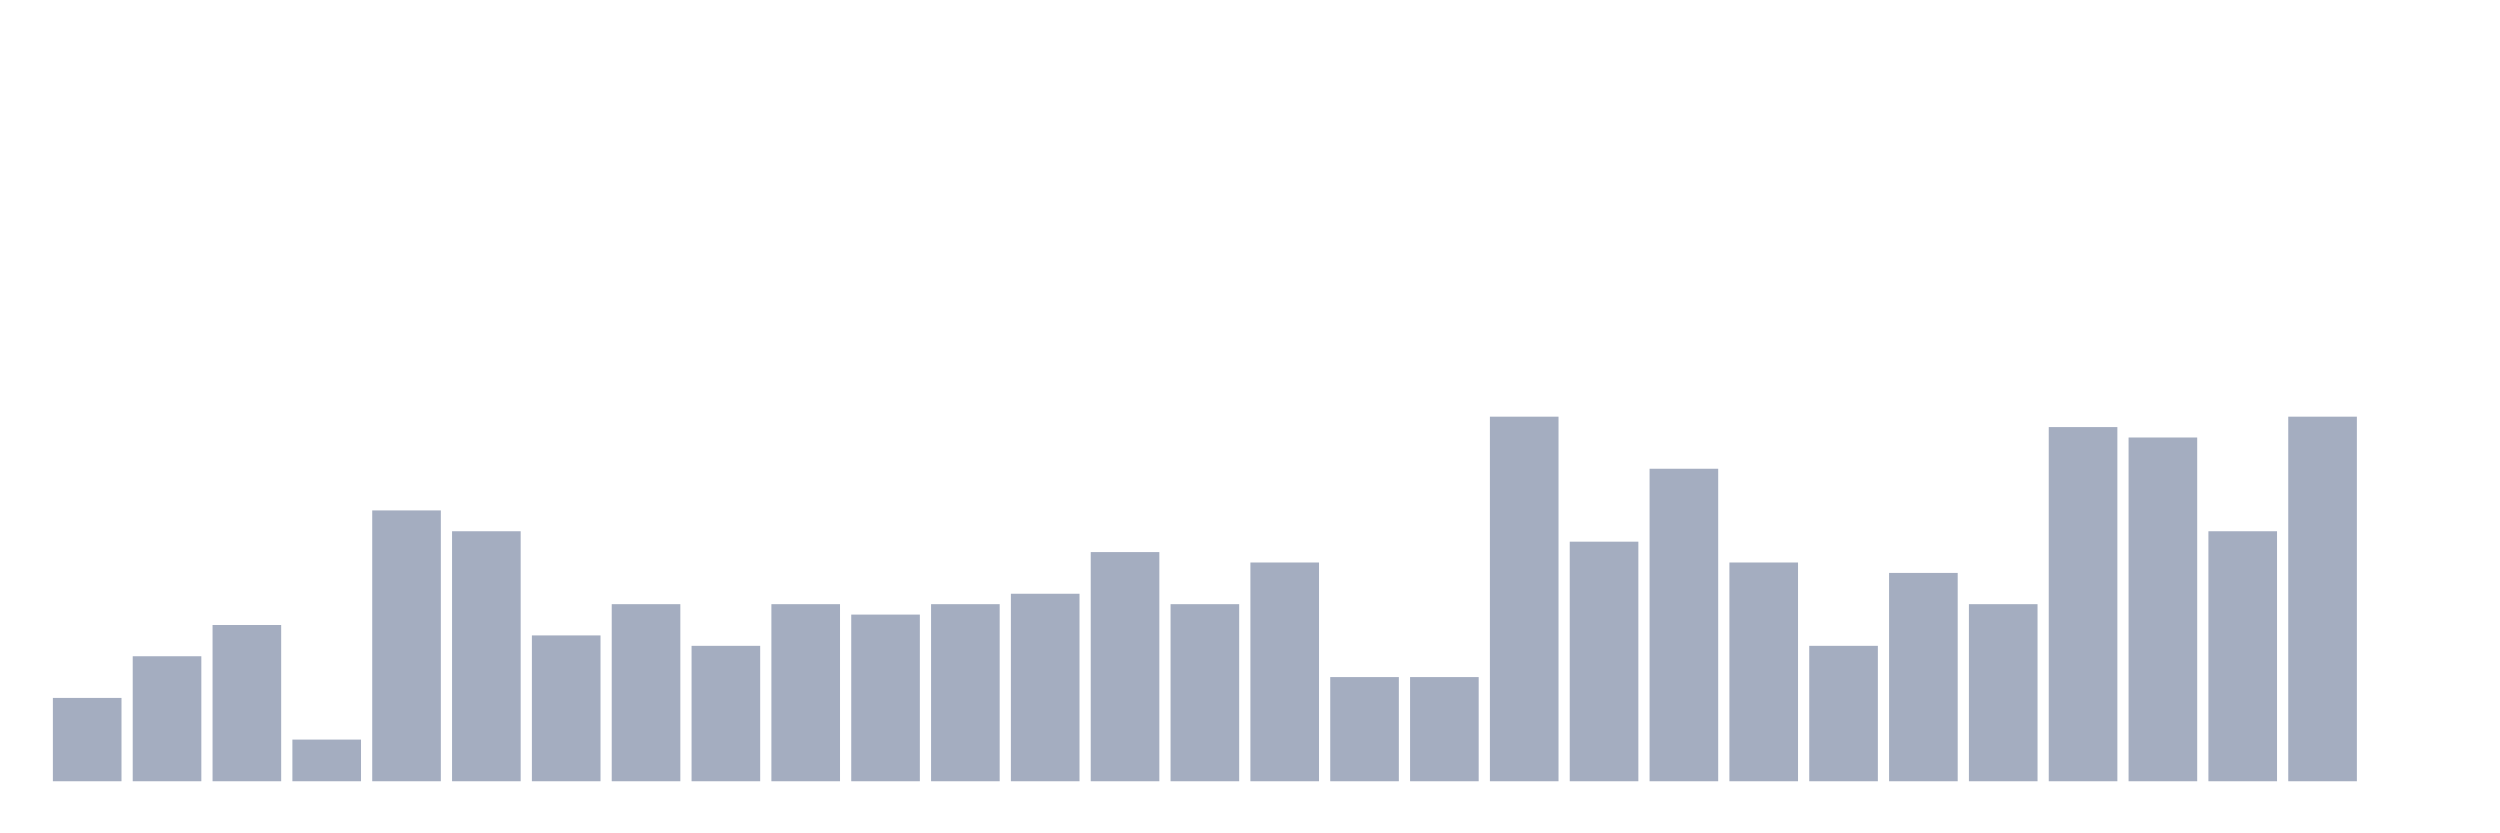 <svg xmlns="http://www.w3.org/2000/svg" viewBox="0 0 480 160"><g transform="translate(10,10)"><rect class="bar" x="0.153" width="13.175" y="124" height="16" fill="rgb(164,173,192)"></rect><rect class="bar" x="15.482" width="13.175" y="116" height="24" fill="rgb(164,173,192)"></rect><rect class="bar" x="30.81" width="13.175" y="110" height="30" fill="rgb(164,173,192)"></rect><rect class="bar" x="46.138" width="13.175" y="132" height="8" fill="rgb(164,173,192)"></rect><rect class="bar" x="61.466" width="13.175" y="88" height="52" fill="rgb(164,173,192)"></rect><rect class="bar" x="76.794" width="13.175" y="92" height="48" fill="rgb(164,173,192)"></rect><rect class="bar" x="92.123" width="13.175" y="112" height="28" fill="rgb(164,173,192)"></rect><rect class="bar" x="107.451" width="13.175" y="106" height="34" fill="rgb(164,173,192)"></rect><rect class="bar" x="122.779" width="13.175" y="114" height="26" fill="rgb(164,173,192)"></rect><rect class="bar" x="138.107" width="13.175" y="106" height="34" fill="rgb(164,173,192)"></rect><rect class="bar" x="153.436" width="13.175" y="108" height="32" fill="rgb(164,173,192)"></rect><rect class="bar" x="168.764" width="13.175" y="106" height="34" fill="rgb(164,173,192)"></rect><rect class="bar" x="184.092" width="13.175" y="104" height="36" fill="rgb(164,173,192)"></rect><rect class="bar" x="199.42" width="13.175" y="96" height="44" fill="rgb(164,173,192)"></rect><rect class="bar" x="214.748" width="13.175" y="106" height="34" fill="rgb(164,173,192)"></rect><rect class="bar" x="230.077" width="13.175" y="98" height="42" fill="rgb(164,173,192)"></rect><rect class="bar" x="245.405" width="13.175" y="120" height="20" fill="rgb(164,173,192)"></rect><rect class="bar" x="260.733" width="13.175" y="120" height="20" fill="rgb(164,173,192)"></rect><rect class="bar" x="276.061" width="13.175" y="70" height="70" fill="rgb(164,173,192)"></rect><rect class="bar" x="291.39" width="13.175" y="94" height="46" fill="rgb(164,173,192)"></rect><rect class="bar" x="306.718" width="13.175" y="80" height="60" fill="rgb(164,173,192)"></rect><rect class="bar" x="322.046" width="13.175" y="98" height="42" fill="rgb(164,173,192)"></rect><rect class="bar" x="337.374" width="13.175" y="114" height="26" fill="rgb(164,173,192)"></rect><rect class="bar" x="352.702" width="13.175" y="100" height="40" fill="rgb(164,173,192)"></rect><rect class="bar" x="368.031" width="13.175" y="106" height="34" fill="rgb(164,173,192)"></rect><rect class="bar" x="383.359" width="13.175" y="72" height="68" fill="rgb(164,173,192)"></rect><rect class="bar" x="398.687" width="13.175" y="74" height="66" fill="rgb(164,173,192)"></rect><rect class="bar" x="414.015" width="13.175" y="92" height="48" fill="rgb(164,173,192)"></rect><rect class="bar" x="429.344" width="13.175" y="70" height="70" fill="rgb(164,173,192)"></rect><rect class="bar" x="444.672" width="13.175" y="140" height="0" fill="rgb(164,173,192)"></rect></g></svg>